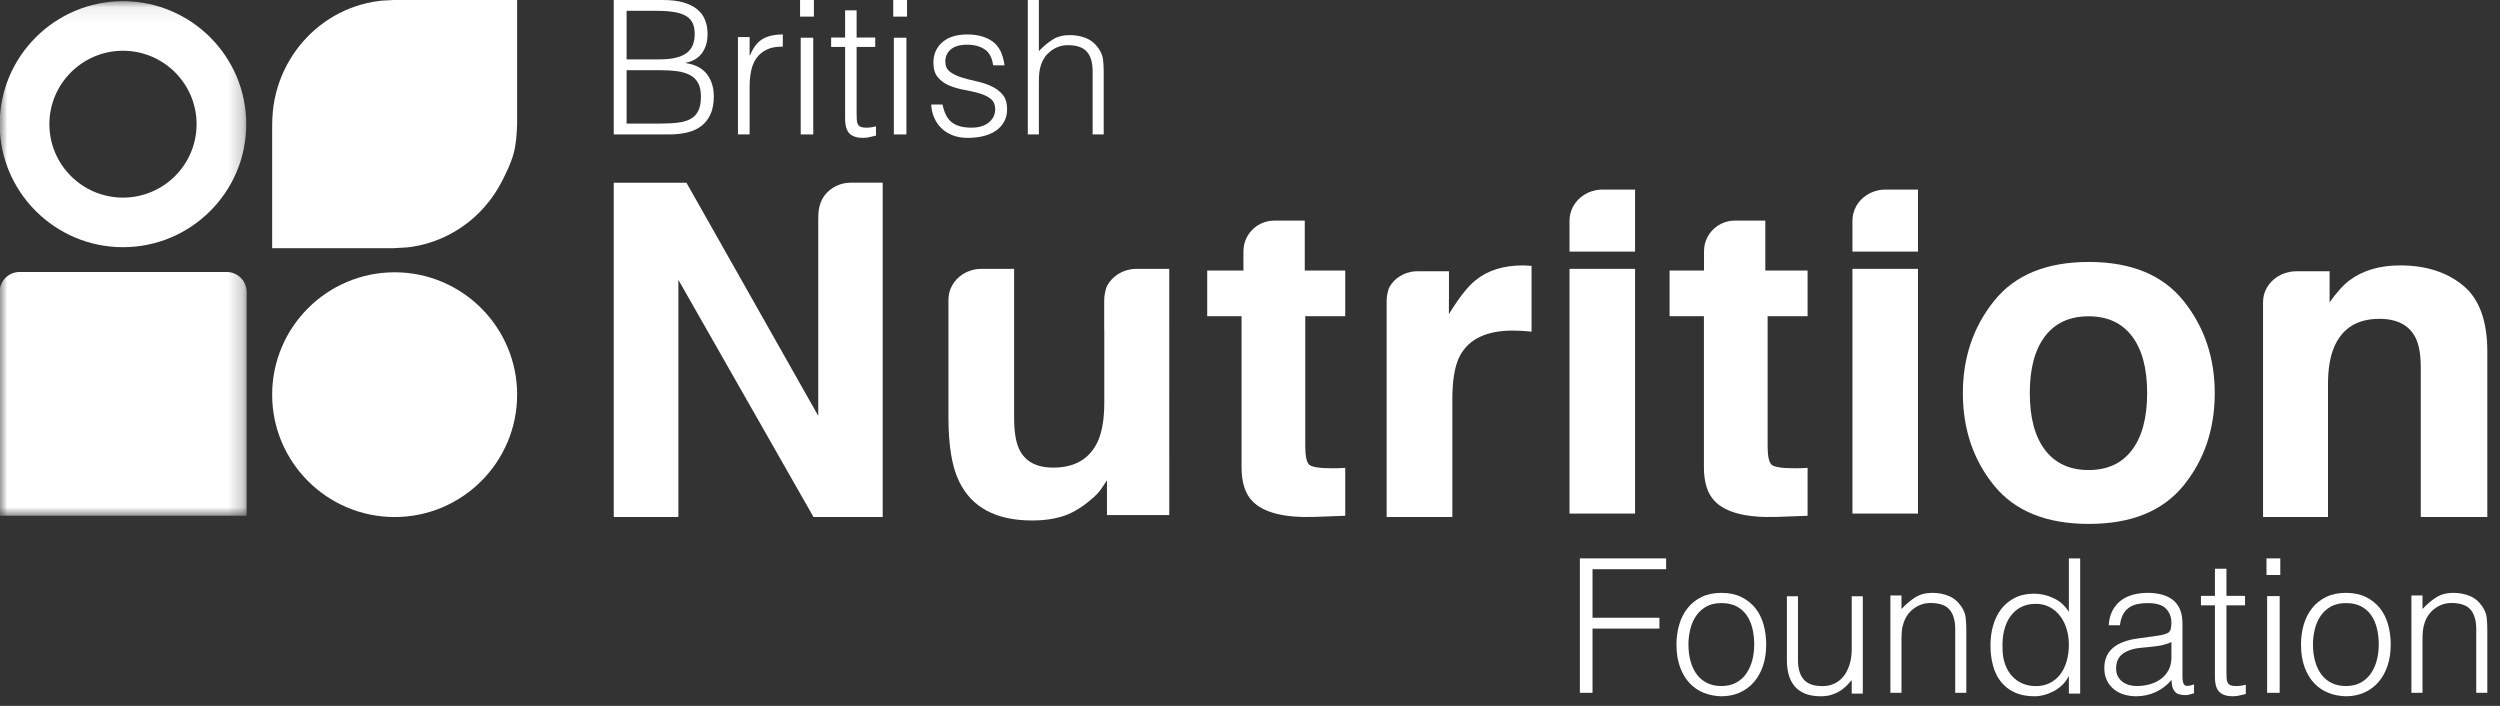 <svg width="170" height="48" viewBox="0 0 170 48" fill="none" xmlns="http://www.w3.org/2000/svg">
<rect x="0" y="0" width="170" height="48" fill="#333333" stroke="none"/>
<mask id="mask0_309_99" style="mask-type:luminance" maskUnits="userSpaceOnUse" x="0" y="0" width="17" height="36">
<path d="M0 0.08H16.773V35.069H0V0.08Z" fill="white"/>
</mask>
<g mask="url(#mask0_309_99)">
<path fill-rule="evenodd" clip-rule="evenodd" d="M16.773 35.069H-0.029V19.859C-0.029 19.105 0.584 18.494 1.339 18.494H15.406C16.161 18.494 16.773 19.105 16.773 19.859V35.069Z" fill="white"/>
</g>
<mask id="mask1_309_99" style="mask-type:luminance" maskUnits="userSpaceOnUse" x="0" y="0" width="17" height="36">
<path d="M0 0.08H16.773V35.069H0V0.08Z" fill="white"/>
</mask>
<g mask="url(#mask1_309_99)">
<path fill-rule="evenodd" clip-rule="evenodd" d="M8.363 3.451C5.603 3.451 3.358 5.691 3.358 8.445C3.358 11.198 5.603 13.438 8.363 13.438C11.123 13.438 13.368 11.198 13.368 8.445C13.368 5.691 11.123 3.451 8.363 3.451ZM8.363 16.809C3.741 16.809 -0.02 13.057 -0.02 8.445C-0.02 3.833 3.741 0.08 8.363 0.08C12.985 0.08 16.746 3.833 16.746 8.445C16.746 13.057 12.985 16.809 8.363 16.809Z" fill="white"/>
</g>
<path fill-rule="evenodd" clip-rule="evenodd" d="M26.786 0C26.786 0 25.984 0.042 25.956 0.045C25.888 0.052 25.819 0.06 25.752 0.068C25.617 0.085 25.482 0.106 25.348 0.13C25.084 0.177 24.821 0.237 24.562 0.311C24.053 0.455 23.557 0.65 23.084 0.891C22.618 1.129 22.174 1.413 21.759 1.736C21.347 2.058 20.964 2.419 20.618 2.813C20.271 3.208 19.96 3.636 19.692 4.09C19.421 4.549 19.193 5.034 19.012 5.536C18.828 6.049 18.693 6.579 18.61 7.119C18.527 7.655 18.507 8.195 18.507 8.736C18.507 8.97 18.507 9.203 18.507 9.436C18.507 9.769 18.507 10.101 18.507 10.434C18.507 10.83 18.507 11.227 18.507 11.623C18.507 12.049 18.507 12.474 18.507 12.899C18.507 13.318 18.507 13.736 18.507 14.155C18.507 14.531 18.507 14.908 18.507 15.284C18.507 15.584 18.507 15.883 18.507 16.182C18.507 16.369 18.507 16.555 18.507 16.741C18.507 16.786 18.507 16.831 18.507 16.876H26.786C26.895 16.876 27.61 16.832 27.684 16.824C27.774 16.814 27.865 16.802 27.956 16.79C28.135 16.764 28.314 16.732 28.491 16.694C28.84 16.619 29.185 16.522 29.522 16.401C30.185 16.165 30.817 15.842 31.399 15.443C31.976 15.048 32.504 14.579 32.966 14.05C33.425 13.526 33.833 12.922 34.147 12.3C34.444 11.713 34.738 11.108 34.916 10.473C35.102 9.813 35.137 9.119 35.165 8.438V0H26.786Z" fill="white"/>
<path fill-rule="evenodd" clip-rule="evenodd" d="M26.836 18.516C22.243 18.516 18.507 22.249 18.507 26.837C18.507 31.425 22.243 35.158 26.836 35.158C31.429 35.158 35.165 31.425 35.165 26.837C35.165 22.249 31.429 18.516 26.836 18.516Z" fill="white"/>
<path fill-rule="evenodd" clip-rule="evenodd" d="M42.609 8.404H44.834C45.315 8.404 45.732 8.384 46.088 8.341C46.444 8.299 46.738 8.212 46.97 8.081C47.201 7.95 47.375 7.763 47.49 7.522C47.607 7.281 47.664 6.962 47.664 6.564C47.664 6.183 47.6 5.876 47.471 5.643C47.343 5.411 47.158 5.231 46.919 5.104C46.678 4.977 46.391 4.89 46.057 4.843C45.722 4.797 45.349 4.774 44.937 4.774H42.609V8.404ZM42.609 4.038H44.822C45.276 4.038 45.658 3.999 45.966 3.923C46.275 3.847 46.523 3.735 46.713 3.587C46.901 3.438 47.036 3.257 47.118 3.041C47.199 2.825 47.24 2.577 47.24 2.298C47.24 2.01 47.192 1.767 47.098 1.568C47.003 1.369 46.854 1.208 46.649 1.086C46.442 0.963 46.174 0.874 45.844 0.819C45.514 0.764 45.109 0.736 44.629 0.736H42.609V4.038ZM41.735 9.141V0H45.079C45.62 0 46.083 0.055 46.468 0.165C46.854 0.275 47.169 0.432 47.414 0.635C47.658 0.838 47.836 1.081 47.947 1.365C48.059 1.649 48.114 1.96 48.114 2.298C48.114 2.619 48.072 2.897 47.986 3.129C47.9 3.362 47.789 3.557 47.652 3.713C47.514 3.87 47.358 3.993 47.182 4.081C47.006 4.171 46.824 4.232 46.635 4.266V4.291C47.278 4.384 47.756 4.634 48.069 5.04C48.383 5.447 48.539 5.954 48.539 6.564C48.539 7.038 48.464 7.44 48.314 7.77C48.164 8.1 47.956 8.367 47.69 8.57C47.425 8.773 47.105 8.919 46.732 9.008C46.358 9.097 45.954 9.141 45.516 9.141H41.735Z" fill="white"/>
<path fill-rule="evenodd" clip-rule="evenodd" d="M50.974 9.141H50.181V2.522H50.974V3.762H51C51.22 3.234 51.503 2.866 51.852 2.656C52.199 2.448 52.659 2.344 53.232 2.344V3.174C52.783 3.166 52.413 3.234 52.123 3.379C51.832 3.523 51.601 3.72 51.429 3.967C51.257 4.214 51.139 4.505 51.072 4.842C51.006 5.178 50.974 5.53 50.974 5.896V9.141Z" fill="white"/>
<path fill-rule="evenodd" clip-rule="evenodd" d="M54.448 9.141H55.301V2.565H54.448V9.141ZM54.405 1.13H55.343V0H54.405V1.13Z" fill="white"/>
<path fill-rule="evenodd" clip-rule="evenodd" d="M59.567 9.221C59.471 9.238 59.345 9.268 59.189 9.311C59.032 9.354 58.858 9.375 58.668 9.375C58.277 9.375 57.978 9.279 57.774 9.087C57.57 8.894 57.468 8.55 57.468 8.054V3.192H56.517V2.551H57.468V0.703H58.25V2.551H59.515V3.192H58.25V7.746C58.25 7.908 58.255 8.05 58.263 8.169C58.272 8.289 58.298 8.387 58.341 8.464C58.385 8.541 58.452 8.597 58.544 8.631C58.635 8.665 58.763 8.683 58.928 8.683C59.032 8.683 59.139 8.674 59.247 8.657C59.356 8.64 59.463 8.618 59.567 8.593V9.221Z" fill="white"/>
<path fill-rule="evenodd" clip-rule="evenodd" d="M60.782 9.141H61.636V2.565H60.782V9.141ZM60.74 1.13H61.678V0H60.74V1.13Z" fill="white"/>
<path fill-rule="evenodd" clip-rule="evenodd" d="M64.092 7.109C64.21 7.684 64.423 8.09 64.731 8.325C65.039 8.562 65.48 8.68 66.053 8.68C66.332 8.68 66.572 8.645 66.774 8.577C66.977 8.508 67.143 8.416 67.274 8.3C67.405 8.184 67.504 8.053 67.572 7.907C67.639 7.761 67.673 7.607 67.673 7.443C67.673 7.117 67.569 6.875 67.363 6.716C67.156 6.557 66.897 6.433 66.585 6.343C66.272 6.253 65.935 6.175 65.573 6.111C65.21 6.046 64.872 5.95 64.56 5.821C64.248 5.692 63.989 5.507 63.783 5.267C63.575 5.027 63.472 4.687 63.472 4.25C63.472 3.692 63.673 3.234 64.073 2.878C64.474 2.522 65.041 2.344 65.775 2.344C66.484 2.344 67.059 2.504 67.502 2.827C67.945 3.149 68.212 3.687 68.306 4.443H67.534C67.466 3.928 67.274 3.565 66.958 3.355C66.642 3.144 66.243 3.039 65.763 3.039C65.282 3.039 64.915 3.144 64.662 3.355C64.408 3.565 64.282 3.842 64.282 4.185C64.282 4.486 64.385 4.715 64.592 4.874C64.799 5.033 65.058 5.162 65.37 5.261C65.682 5.359 66.02 5.448 66.382 5.524C66.745 5.602 67.082 5.711 67.394 5.853C67.707 5.995 67.966 6.186 68.172 6.426C68.379 6.666 68.483 7.002 68.483 7.431C68.483 7.749 68.415 8.029 68.28 8.274C68.145 8.519 67.96 8.723 67.724 8.886C67.488 9.049 67.207 9.171 66.882 9.253C66.558 9.334 66.201 9.375 65.813 9.375C65.425 9.375 65.081 9.317 64.782 9.201C64.483 9.086 64.227 8.925 64.016 8.718C63.805 8.512 63.641 8.272 63.523 7.997C63.404 7.723 63.337 7.427 63.321 7.109H64.092Z" fill="white"/>
<path fill-rule="evenodd" clip-rule="evenodd" d="M69.89 9.141V0H70.644V3.479C70.945 3.157 71.257 2.895 71.579 2.691C71.902 2.488 72.289 2.387 72.741 2.387C73.143 2.387 73.515 2.456 73.859 2.596C74.202 2.736 74.491 2.979 74.725 3.327C74.884 3.563 74.978 3.807 75.008 4.056C75.037 4.306 75.052 4.566 75.052 4.837V9.141H74.299V4.85C74.299 4.257 74.168 3.813 73.909 3.517C73.65 3.22 73.219 3.072 72.616 3.072C72.381 3.072 72.168 3.109 71.975 3.18C71.782 3.252 71.609 3.348 71.454 3.466C71.299 3.585 71.167 3.72 71.058 3.872C70.95 4.024 70.865 4.186 70.807 4.354C70.732 4.566 70.686 4.77 70.669 4.964C70.652 5.159 70.644 5.37 70.644 5.599V9.141H69.89Z" fill="white"/>
<path fill-rule="evenodd" clip-rule="evenodd" d="M107.431 47.111V37.97H113.297V38.706H108.291V42.007H112.841V42.744H108.291V47.111H107.431Z" fill="white"/>
<path fill-rule="evenodd" clip-rule="evenodd" d="M119.287 43.83C119.287 43.435 119.245 43.066 119.161 42.723C119.076 42.379 118.944 42.081 118.766 41.827C118.589 41.574 118.36 41.375 118.08 41.228C117.801 41.083 117.457 41.01 117.051 41.01C116.652 41.01 116.311 41.089 116.027 41.248C115.744 41.407 115.513 41.617 115.335 41.879C115.157 42.141 115.025 42.441 114.941 42.78C114.856 43.12 114.814 43.469 114.814 43.83C114.814 44.242 114.863 44.622 114.96 44.97C115.058 45.318 115.2 45.616 115.386 45.865C115.572 46.114 115.805 46.307 116.085 46.444C116.365 46.582 116.686 46.65 117.051 46.65C117.449 46.65 117.79 46.571 118.074 46.412C118.358 46.254 118.589 46.041 118.766 45.775C118.944 45.508 119.076 45.208 119.161 44.873C119.245 44.538 119.287 44.191 119.287 43.83ZM117.051 47.346C116.627 47.337 116.231 47.26 115.863 47.114C115.494 46.968 115.172 46.749 114.897 46.458C114.621 46.166 114.403 45.801 114.242 45.362C114.081 44.925 114 44.414 114 43.83C114 43.341 114.064 42.884 114.192 42.459C114.318 42.034 114.509 41.663 114.763 41.344C115.018 41.027 115.335 40.776 115.716 40.591C116.098 40.407 116.542 40.314 117.051 40.314C117.567 40.314 118.017 40.407 118.398 40.591C118.779 40.776 119.097 41.025 119.351 41.338C119.605 41.651 119.794 42.023 119.917 42.452C120.039 42.881 120.101 43.341 120.101 43.83C120.101 44.362 120.029 44.843 119.885 45.273C119.741 45.702 119.535 46.071 119.268 46.38C119.002 46.689 118.68 46.927 118.302 47.095C117.926 47.262 117.509 47.346 117.051 47.346Z" fill="white"/>
<path fill-rule="evenodd" clip-rule="evenodd" d="M125.917 40.548H126.67V47.167H125.917V46.247C125.816 46.367 125.703 46.489 125.578 46.617C125.452 46.746 125.307 46.863 125.145 46.969C124.981 47.075 124.791 47.165 124.573 47.237C124.355 47.31 124.104 47.346 123.819 47.346C123.384 47.346 123.02 47.284 122.727 47.161C122.434 47.037 122.198 46.865 122.017 46.643C121.837 46.422 121.707 46.164 121.628 45.87C121.548 45.576 121.509 45.255 121.509 44.906V40.548H122.262V44.892C122.262 45.463 122.392 45.9 122.652 46.203C122.911 46.505 123.338 46.656 123.933 46.656C124.242 46.656 124.521 46.594 124.768 46.47C125.014 46.347 125.222 46.175 125.389 45.953C125.557 45.732 125.686 45.468 125.779 45.161C125.871 44.854 125.917 44.518 125.917 44.152V40.548Z" fill="white"/>
<path fill-rule="evenodd" clip-rule="evenodd" d="M129.301 47.111H128.547V40.493H129.301V41.413C129.602 41.09 129.914 40.825 130.236 40.621C130.559 40.416 130.946 40.314 131.398 40.314C131.8 40.314 132.172 40.385 132.516 40.525C132.859 40.666 133.148 40.911 133.382 41.26C133.541 41.498 133.635 41.743 133.665 41.994C133.694 42.246 133.709 42.508 133.709 42.78V47.111H132.955V42.792C132.955 42.197 132.826 41.749 132.566 41.451C132.307 41.153 131.876 41.004 131.273 41.004C131.038 41.004 130.825 41.04 130.632 41.113C130.44 41.185 130.266 41.281 130.111 41.4C129.956 41.519 129.824 41.656 129.715 41.809C129.607 41.962 129.523 42.124 129.464 42.294C129.389 42.508 129.343 42.712 129.326 42.908C129.309 43.104 129.301 43.317 129.301 43.547V47.111Z" fill="white"/>
<path fill-rule="evenodd" clip-rule="evenodd" d="M140.683 43.833C140.683 43.458 140.632 43.103 140.529 42.767C140.427 42.43 140.279 42.137 140.087 41.885C139.895 41.634 139.66 41.434 139.382 41.285C139.104 41.136 138.791 41.061 138.44 41.061C138.039 41.061 137.693 41.14 137.402 41.297C137.112 41.455 136.873 41.67 136.685 41.943C136.497 42.215 136.36 42.532 136.275 42.894C136.189 43.256 136.154 43.646 136.172 44.063C136.172 44.481 136.23 44.849 136.345 45.168C136.46 45.487 136.62 45.758 136.825 45.979C137.03 46.201 137.269 46.368 137.543 46.484C137.817 46.599 138.116 46.656 138.44 46.656C138.799 46.656 139.119 46.584 139.401 46.439C139.684 46.294 139.918 46.096 140.107 45.845C140.294 45.594 140.437 45.295 140.536 44.951C140.634 44.606 140.683 44.234 140.683 43.833ZM140.683 37.97H141.452V47.167H140.683V46.004H140.657C140.546 46.226 140.403 46.42 140.228 46.586C140.053 46.752 139.861 46.89 139.652 47.001C139.442 47.112 139.227 47.197 139.004 47.256C138.782 47.316 138.564 47.346 138.351 47.346C137.813 47.346 137.355 47.256 136.98 47.077C136.603 46.899 136.294 46.654 136.05 46.343C135.807 46.032 135.629 45.664 135.519 45.238C135.407 44.812 135.352 44.357 135.352 43.872C135.352 43.411 135.412 42.969 135.531 42.543C135.651 42.117 135.832 41.745 136.076 41.425C136.319 41.106 136.627 40.85 136.999 40.659C137.371 40.467 137.808 40.371 138.312 40.371C138.782 40.371 139.233 40.476 139.664 40.685C140.096 40.893 140.435 41.202 140.683 41.611V37.97Z" fill="white"/>
<path fill-rule="evenodd" clip-rule="evenodd" d="M147.657 43.663C147.34 43.8 147.02 43.891 146.694 43.933C146.37 43.976 146.044 44.01 145.72 44.036C145.144 44.079 144.696 44.212 144.376 44.435C144.055 44.659 143.895 44.998 143.895 45.453C143.895 45.659 143.934 45.837 144.013 45.987C144.093 46.137 144.197 46.262 144.326 46.36C144.455 46.459 144.605 46.532 144.775 46.58C144.946 46.627 145.12 46.65 145.295 46.65C145.595 46.65 145.886 46.612 146.17 46.534C146.453 46.458 146.705 46.339 146.926 46.18C147.147 46.022 147.324 45.82 147.457 45.575C147.59 45.33 147.657 45.041 147.657 44.706V43.663ZM146.395 43.276C146.536 43.259 146.705 43.233 146.901 43.199C147.097 43.164 147.257 43.117 147.382 43.057C147.507 42.997 147.584 42.896 147.613 42.755C147.643 42.613 147.657 42.483 147.657 42.362C147.657 41.967 147.534 41.643 147.288 41.389C147.043 41.136 146.628 41.01 146.044 41.01C145.786 41.01 145.549 41.033 145.332 41.08C145.115 41.128 144.926 41.209 144.763 41.325C144.601 41.441 144.467 41.595 144.363 41.789C144.259 41.982 144.19 42.225 144.157 42.516H143.395C143.42 42.121 143.507 41.785 143.657 41.505C143.807 41.227 144.001 40.999 144.238 40.823C144.476 40.647 144.751 40.518 145.063 40.436C145.376 40.355 145.707 40.314 146.057 40.314C146.382 40.314 146.688 40.351 146.976 40.424C147.263 40.497 147.513 40.612 147.726 40.772C147.939 40.931 148.105 41.143 148.226 41.408C148.347 41.675 148.407 42.001 148.407 42.388V46.019C148.407 46.32 148.459 46.511 148.563 46.593C148.668 46.674 148.878 46.655 149.195 46.534V47.14C149.136 47.157 149.051 47.183 148.938 47.217C148.826 47.251 148.715 47.269 148.607 47.269C148.49 47.269 148.377 47.256 148.27 47.23C148.144 47.213 148.045 47.172 147.97 47.108C147.895 47.043 147.834 46.966 147.788 46.876C147.742 46.786 147.711 46.687 147.695 46.58C147.678 46.472 147.669 46.359 147.669 46.238C147.353 46.599 146.99 46.873 146.582 47.062C146.174 47.251 145.732 47.346 145.257 47.346C144.973 47.346 144.701 47.307 144.438 47.23C144.176 47.153 143.944 47.032 143.745 46.869C143.545 46.706 143.386 46.507 143.27 46.271C143.152 46.034 143.094 45.753 143.094 45.427C143.094 44.294 143.849 43.624 145.357 43.418L146.395 43.276Z" fill="white"/>
<path fill-rule="evenodd" clip-rule="evenodd" d="M152.714 47.192C152.618 47.209 152.492 47.238 152.336 47.282C152.18 47.324 152.006 47.346 151.815 47.346C151.424 47.346 151.126 47.249 150.922 47.057C150.717 46.865 150.615 46.52 150.615 46.024V41.162H149.664V40.521H150.615V38.673H151.398V40.521H152.662V41.162H151.398V45.716C151.398 45.879 151.402 46.02 151.411 46.14C151.419 46.26 151.445 46.358 151.489 46.435C151.532 46.512 151.6 46.567 151.69 46.602C151.782 46.636 151.91 46.653 152.076 46.653C152.18 46.653 152.286 46.645 152.395 46.627C152.504 46.61 152.61 46.589 152.714 46.563V47.192Z" fill="white"/>
<path fill-rule="evenodd" clip-rule="evenodd" d="M154.165 47.111H155.018V40.535H154.165V47.111ZM154.122 39.1H155.06V37.97H154.122V39.1Z" fill="white"/>
<path fill-rule="evenodd" clip-rule="evenodd" d="M161.755 43.83C161.755 43.435 161.713 43.066 161.629 42.723C161.544 42.379 161.413 42.081 161.234 41.827C161.056 41.574 160.828 41.375 160.548 41.228C160.268 41.083 159.925 41.01 159.519 41.01C159.12 41.01 158.779 41.089 158.496 41.248C158.212 41.407 157.981 41.617 157.803 41.879C157.625 42.141 157.493 42.441 157.409 42.78C157.324 43.12 157.282 43.469 157.282 43.83C157.282 44.242 157.331 44.622 157.428 44.97C157.526 45.318 157.668 45.616 157.853 45.865C158.04 46.114 158.273 46.307 158.553 46.444C158.833 46.582 159.154 46.65 159.519 46.65C159.917 46.65 160.258 46.571 160.542 46.412C160.826 46.254 161.056 46.041 161.234 45.775C161.413 45.508 161.544 45.208 161.629 44.873C161.713 44.538 161.755 44.191 161.755 43.83ZM159.519 47.346C159.095 47.337 158.699 47.26 158.33 47.114C157.962 46.968 157.64 46.749 157.365 46.458C157.089 46.166 156.871 45.801 156.71 45.362C156.549 44.925 156.468 44.414 156.468 43.83C156.468 43.341 156.532 42.884 156.659 42.459C156.786 42.034 156.977 41.663 157.231 41.344C157.485 41.027 157.803 40.776 158.184 40.591C158.566 40.407 159.01 40.314 159.519 40.314C160.035 40.314 160.485 40.407 160.866 40.591C161.247 40.776 161.565 41.025 161.819 41.338C162.073 41.651 162.261 42.023 162.385 42.452C162.507 42.881 162.569 43.341 162.569 43.83C162.569 44.362 162.497 44.843 162.353 45.273C162.208 45.702 162.003 46.071 161.736 46.38C161.47 46.689 161.148 46.927 160.77 47.095C160.393 47.262 159.976 47.346 159.519 47.346Z" fill="white"/>
<path fill-rule="evenodd" clip-rule="evenodd" d="M164.73 47.111H163.976V40.493H164.73V41.413C165.031 41.09 165.343 40.825 165.665 40.621C165.988 40.416 166.375 40.314 166.827 40.314C167.229 40.314 167.601 40.385 167.945 40.525C168.288 40.666 168.577 40.911 168.811 41.26C168.97 41.498 169.065 41.743 169.094 41.994C169.123 42.246 169.138 42.508 169.138 42.78V47.111H168.385V42.792C168.385 42.197 168.254 41.749 167.995 41.451C167.735 41.153 167.304 41.004 166.701 41.004C166.467 41.004 166.253 41.04 166.061 41.113C165.868 41.185 165.695 41.281 165.54 41.4C165.385 41.519 165.253 41.656 165.144 41.809C165.035 41.962 164.952 42.124 164.892 42.294C164.818 42.508 164.772 42.712 164.755 42.908C164.738 43.104 164.73 43.317 164.73 43.547V47.111Z" fill="white"/>
<path fill-rule="evenodd" clip-rule="evenodd" d="M88.724 18.394V15.001C88.693 15.001 86.647 15.001 86.647 15.001C86.619 15.001 86.439 15.012 86.42 15.014C86.397 15.016 86.374 15.019 86.351 15.022C86.306 15.028 86.261 15.036 86.216 15.045C86.128 15.064 86.041 15.088 85.956 15.117C85.788 15.176 85.628 15.255 85.481 15.353C85.335 15.45 85.201 15.566 85.085 15.696C84.968 15.826 84.867 15.972 84.787 16.127C84.704 16.285 84.643 16.453 84.604 16.627C84.571 16.776 84.561 16.926 84.554 17.077V18.394H82.091V21.5H84.426V31.767C84.426 32.807 84.671 33.578 85.163 34.078C85.92 34.863 87.334 35.22 89.402 35.149L91.476 35.072V31.813C91.333 31.823 91.187 31.831 91.038 31.836C90.89 31.842 90.749 31.844 90.616 31.844C89.725 31.844 89.192 31.76 89.018 31.591C88.844 31.423 88.757 30.997 88.757 30.314V21.5H91.476V18.394H88.724Z" fill="white"/>
<path fill-rule="evenodd" clip-rule="evenodd" d="M103.554 18.048C102.226 18.048 101.147 18.39 100.316 19.075C99.808 19.484 99.211 20.245 98.526 21.359V20.387C98.526 20.37 98.53 20.354 98.53 20.338C98.53 20.284 98.53 20.229 98.53 20.175C98.53 20.098 98.53 20.021 98.53 19.943C98.53 19.851 98.53 19.758 98.53 19.666C98.53 19.567 98.53 19.468 98.53 19.37C98.53 19.272 98.53 19.175 98.53 19.078C98.53 18.99 98.53 18.902 98.53 18.815C98.53 18.745 98.53 18.675 98.53 18.606C98.53 18.562 98.53 18.519 98.53 18.476C98.53 18.465 98.53 18.455 98.53 18.444H96.391C96.363 18.444 96.178 18.455 96.159 18.456C96.136 18.458 96.112 18.461 96.089 18.464C96.043 18.471 95.997 18.478 95.951 18.486C95.861 18.504 95.772 18.526 95.684 18.555C95.514 18.609 95.35 18.685 95.2 18.778C95.05 18.869 94.914 18.979 94.795 19.102C94.675 19.225 94.573 19.362 94.49 19.509C94.406 19.658 94.383 19.818 94.343 19.982C94.309 20.122 94.299 20.264 94.292 20.407V35.158H98.759V27.17C98.759 25.831 98.931 24.84 99.273 24.196C99.885 23.051 101.084 22.479 102.869 22.479C103.004 22.479 103.181 22.484 103.399 22.494C103.616 22.504 103.866 22.524 104.146 22.555V18.078C103.949 18.068 103.822 18.061 103.765 18.055C103.707 18.05 103.637 18.048 103.554 18.048Z" fill="white"/>
<path fill-rule="evenodd" clip-rule="evenodd" d="M106.727 34.923H111.185V18.282H106.727V34.923Z" fill="white"/>
<path fill-rule="evenodd" clip-rule="evenodd" d="M120.042 18.394V15.001C120.012 15.001 117.965 15.001 117.965 15.001C117.938 15.001 117.757 15.012 117.738 15.014C117.715 15.016 117.692 15.019 117.67 15.022C117.625 15.028 117.579 15.036 117.534 15.045C117.446 15.064 117.359 15.088 117.274 15.117C117.106 15.176 116.946 15.255 116.799 15.353C116.654 15.45 116.52 15.566 116.403 15.696C116.286 15.826 116.186 15.972 116.105 16.127C116.023 16.285 115.961 16.453 115.922 16.627C115.889 16.776 115.879 16.926 115.873 17.077V18.394H113.531V21.5H115.866V31.767C115.866 32.807 116.112 33.578 116.603 34.078C117.361 34.863 118.774 35.22 120.843 35.149L122.916 35.072V31.813C122.773 31.823 122.627 31.831 122.479 31.836C122.33 31.842 122.189 31.844 122.056 31.844C121.165 31.844 120.632 31.76 120.459 31.591C120.285 31.423 120.198 30.997 120.198 30.314V21.5H122.916V18.394H120.042Z" fill="white"/>
<path fill-rule="evenodd" clip-rule="evenodd" d="M125.966 34.923H130.424V18.282H125.966V34.923Z" fill="white"/>
<path fill-rule="evenodd" clip-rule="evenodd" d="M144.975 30.601C144.289 31.509 143.305 31.962 142.023 31.962C140.742 31.962 139.756 31.509 139.064 30.601C138.372 29.692 138.026 28.402 138.026 26.728C138.026 25.054 138.372 23.765 139.064 22.862C139.756 21.959 140.742 21.508 142.023 21.508C143.305 21.508 144.289 21.959 144.975 22.862C145.662 23.765 146.006 25.054 146.006 26.728C146.006 28.402 145.662 29.692 144.975 30.601ZM142.039 17.813C139.158 17.813 137.011 18.696 135.597 20.463C134.182 22.23 133.475 24.318 133.475 26.728C133.475 29.178 134.182 31.274 135.597 33.015C137.011 34.756 139.158 35.626 142.039 35.626C144.919 35.626 147.066 34.756 148.481 33.015C149.896 31.274 150.602 29.178 150.602 26.728C150.602 24.318 149.896 22.23 148.481 20.463C147.066 18.696 144.919 17.813 142.039 17.813Z" fill="white"/>
<path fill-rule="evenodd" clip-rule="evenodd" d="M167.479 19.404C166.372 18.5 164.95 18.048 163.212 18.048C161.822 18.048 160.675 18.385 159.77 19.06C159.338 19.384 158.882 19.895 158.405 20.571C158.406 20.534 158.413 20.496 158.413 20.458C158.413 20.401 158.413 20.343 158.413 20.285C158.413 20.203 158.413 20.121 158.413 20.038C158.413 19.941 158.413 19.842 158.413 19.744C158.413 19.64 158.413 19.534 158.413 19.43C158.413 19.326 158.413 19.222 158.413 19.119C158.413 19.026 158.413 18.933 158.413 18.839C158.413 18.765 158.413 18.692 158.413 18.617C158.413 18.572 158.413 18.525 158.413 18.479C158.413 18.468 158.413 18.457 158.413 18.446H156.15C156.121 18.446 155.925 18.457 155.905 18.459C155.88 18.461 155.855 18.465 155.831 18.468C155.781 18.474 155.733 18.482 155.684 18.491C155.589 18.509 155.495 18.534 155.402 18.564C155.221 18.622 155.049 18.702 154.889 18.8C154.731 18.898 154.587 19.014 154.461 19.145C154.335 19.276 154.226 19.421 154.138 19.578C154.05 19.736 153.983 19.905 153.941 20.079C153.905 20.229 153.894 20.379 153.887 20.532V35.158H158.304V26.112C158.304 25.08 158.448 24.232 158.735 23.567C159.289 22.31 160.309 21.681 161.797 21.681C163.007 21.681 163.827 22.111 164.259 22.969C164.494 23.439 164.612 24.114 164.612 24.993V35.158H169.138V23.904C169.138 21.809 168.585 20.309 167.479 19.404Z" fill="white"/>
<path fill-rule="evenodd" clip-rule="evenodd" d="M79.509 18.282H77.277C77.248 18.282 77.055 18.293 77.035 18.294C77.011 18.297 76.986 18.3 76.962 18.303C76.914 18.309 76.866 18.318 76.818 18.327C76.724 18.345 76.631 18.369 76.54 18.399C76.361 18.458 76.191 18.538 76.034 18.637C75.878 18.735 75.736 18.851 75.612 18.981C75.487 19.113 75.379 19.259 75.293 19.415C75.206 19.574 75.181 19.744 75.14 19.918C75.104 20.068 75.093 20.218 75.086 20.372V22.461H75.091V27.389C75.091 28.465 74.949 29.33 74.665 29.985C74.117 31.194 73.102 31.798 71.622 31.798C70.465 31.798 69.689 31.373 69.294 30.523C69.07 30.042 68.959 29.325 68.959 28.373C68.959 28.373 68.959 20.404 68.959 20.297C68.959 20.24 68.959 19.959 68.959 19.877C68.959 19.779 68.959 19.68 68.959 19.582C68.959 19.477 68.959 19.372 68.959 19.267C68.959 19.163 68.959 19.059 68.959 18.956C68.959 18.863 68.959 18.769 68.959 18.676C68.959 18.602 68.959 18.528 68.959 18.453C68.959 18.408 68.959 18.361 68.959 18.315C68.959 18.304 68.959 18.293 68.959 18.282H66.726C66.697 18.282 66.504 18.293 66.485 18.294C66.46 18.297 66.436 18.3 66.411 18.303C66.363 18.309 66.315 18.318 66.267 18.327C66.173 18.345 66.08 18.369 65.989 18.399C65.81 18.458 65.64 18.538 65.483 18.637C65.327 18.735 65.185 18.851 65.06 18.981C64.935 19.113 64.828 19.259 64.742 19.415C64.654 19.574 64.589 19.744 64.547 19.918C64.512 20.068 64.501 20.218 64.494 20.372V28.373C64.494 30.288 64.732 31.736 65.211 32.719C66.064 34.501 67.721 35.392 70.181 35.392C71.035 35.392 71.78 35.279 72.415 35.054C73.051 34.829 73.709 34.409 74.39 33.794C74.614 33.6 74.806 33.375 74.969 33.119C75.132 32.863 75.234 32.709 75.274 32.658V35.023H79.51C79.51 35.023 79.509 18.293 79.509 18.282Z" fill="white"/>
<path fill-rule="evenodd" clip-rule="evenodd" d="M127.961 12.904C127.937 12.907 127.912 12.91 127.888 12.913C127.839 12.919 127.791 12.927 127.743 12.937C127.648 12.955 127.556 12.98 127.464 13.01C127.285 13.069 127.115 13.15 126.957 13.249C126.801 13.348 126.659 13.466 126.534 13.597C126.408 13.73 126.301 13.877 126.214 14.035C126.127 14.196 126.061 14.367 126.02 14.543C125.984 14.694 125.973 14.846 125.966 15.001V17.11H130.424V12.891C130.392 12.891 128.203 12.891 128.203 12.891C128.174 12.891 127.981 12.902 127.961 12.904Z" fill="white"/>
<path fill-rule="evenodd" clip-rule="evenodd" d="M108.722 12.904C108.697 12.907 108.673 12.91 108.648 12.913C108.6 12.919 108.552 12.927 108.504 12.937C108.41 12.955 108.316 12.98 108.225 13.01C108.046 13.069 107.875 13.15 107.718 13.249C107.562 13.348 107.42 13.466 107.295 13.597C107.169 13.73 107.062 13.877 106.975 14.035C106.887 14.196 106.822 14.367 106.781 14.543C106.745 14.694 106.734 14.846 106.727 15.001V17.11H111.185V12.891C111.152 12.891 108.964 12.891 108.964 12.891C108.935 12.891 108.742 12.902 108.722 12.904Z" fill="white"/>
<path fill-rule="evenodd" clip-rule="evenodd" d="M60.023 35.144V12.422H57.856C57.828 12.422 57.639 12.433 57.62 12.435C57.596 12.437 57.572 12.44 57.548 12.443C57.5 12.45 57.453 12.457 57.407 12.466C57.314 12.484 57.223 12.508 57.134 12.537C56.959 12.595 56.793 12.674 56.639 12.77C56.486 12.866 56.347 12.98 56.225 13.109C55.855 13.498 55.683 13.997 55.651 14.528C55.642 14.673 55.638 14.819 55.641 14.964V28.277L46.68 12.427H41.735V35.158H46.13V19.03L55.319 35.158H60.036C60.036 35.158 60.036 35.152 60.036 35.144H60.023Z" fill="white"/>
</svg>
